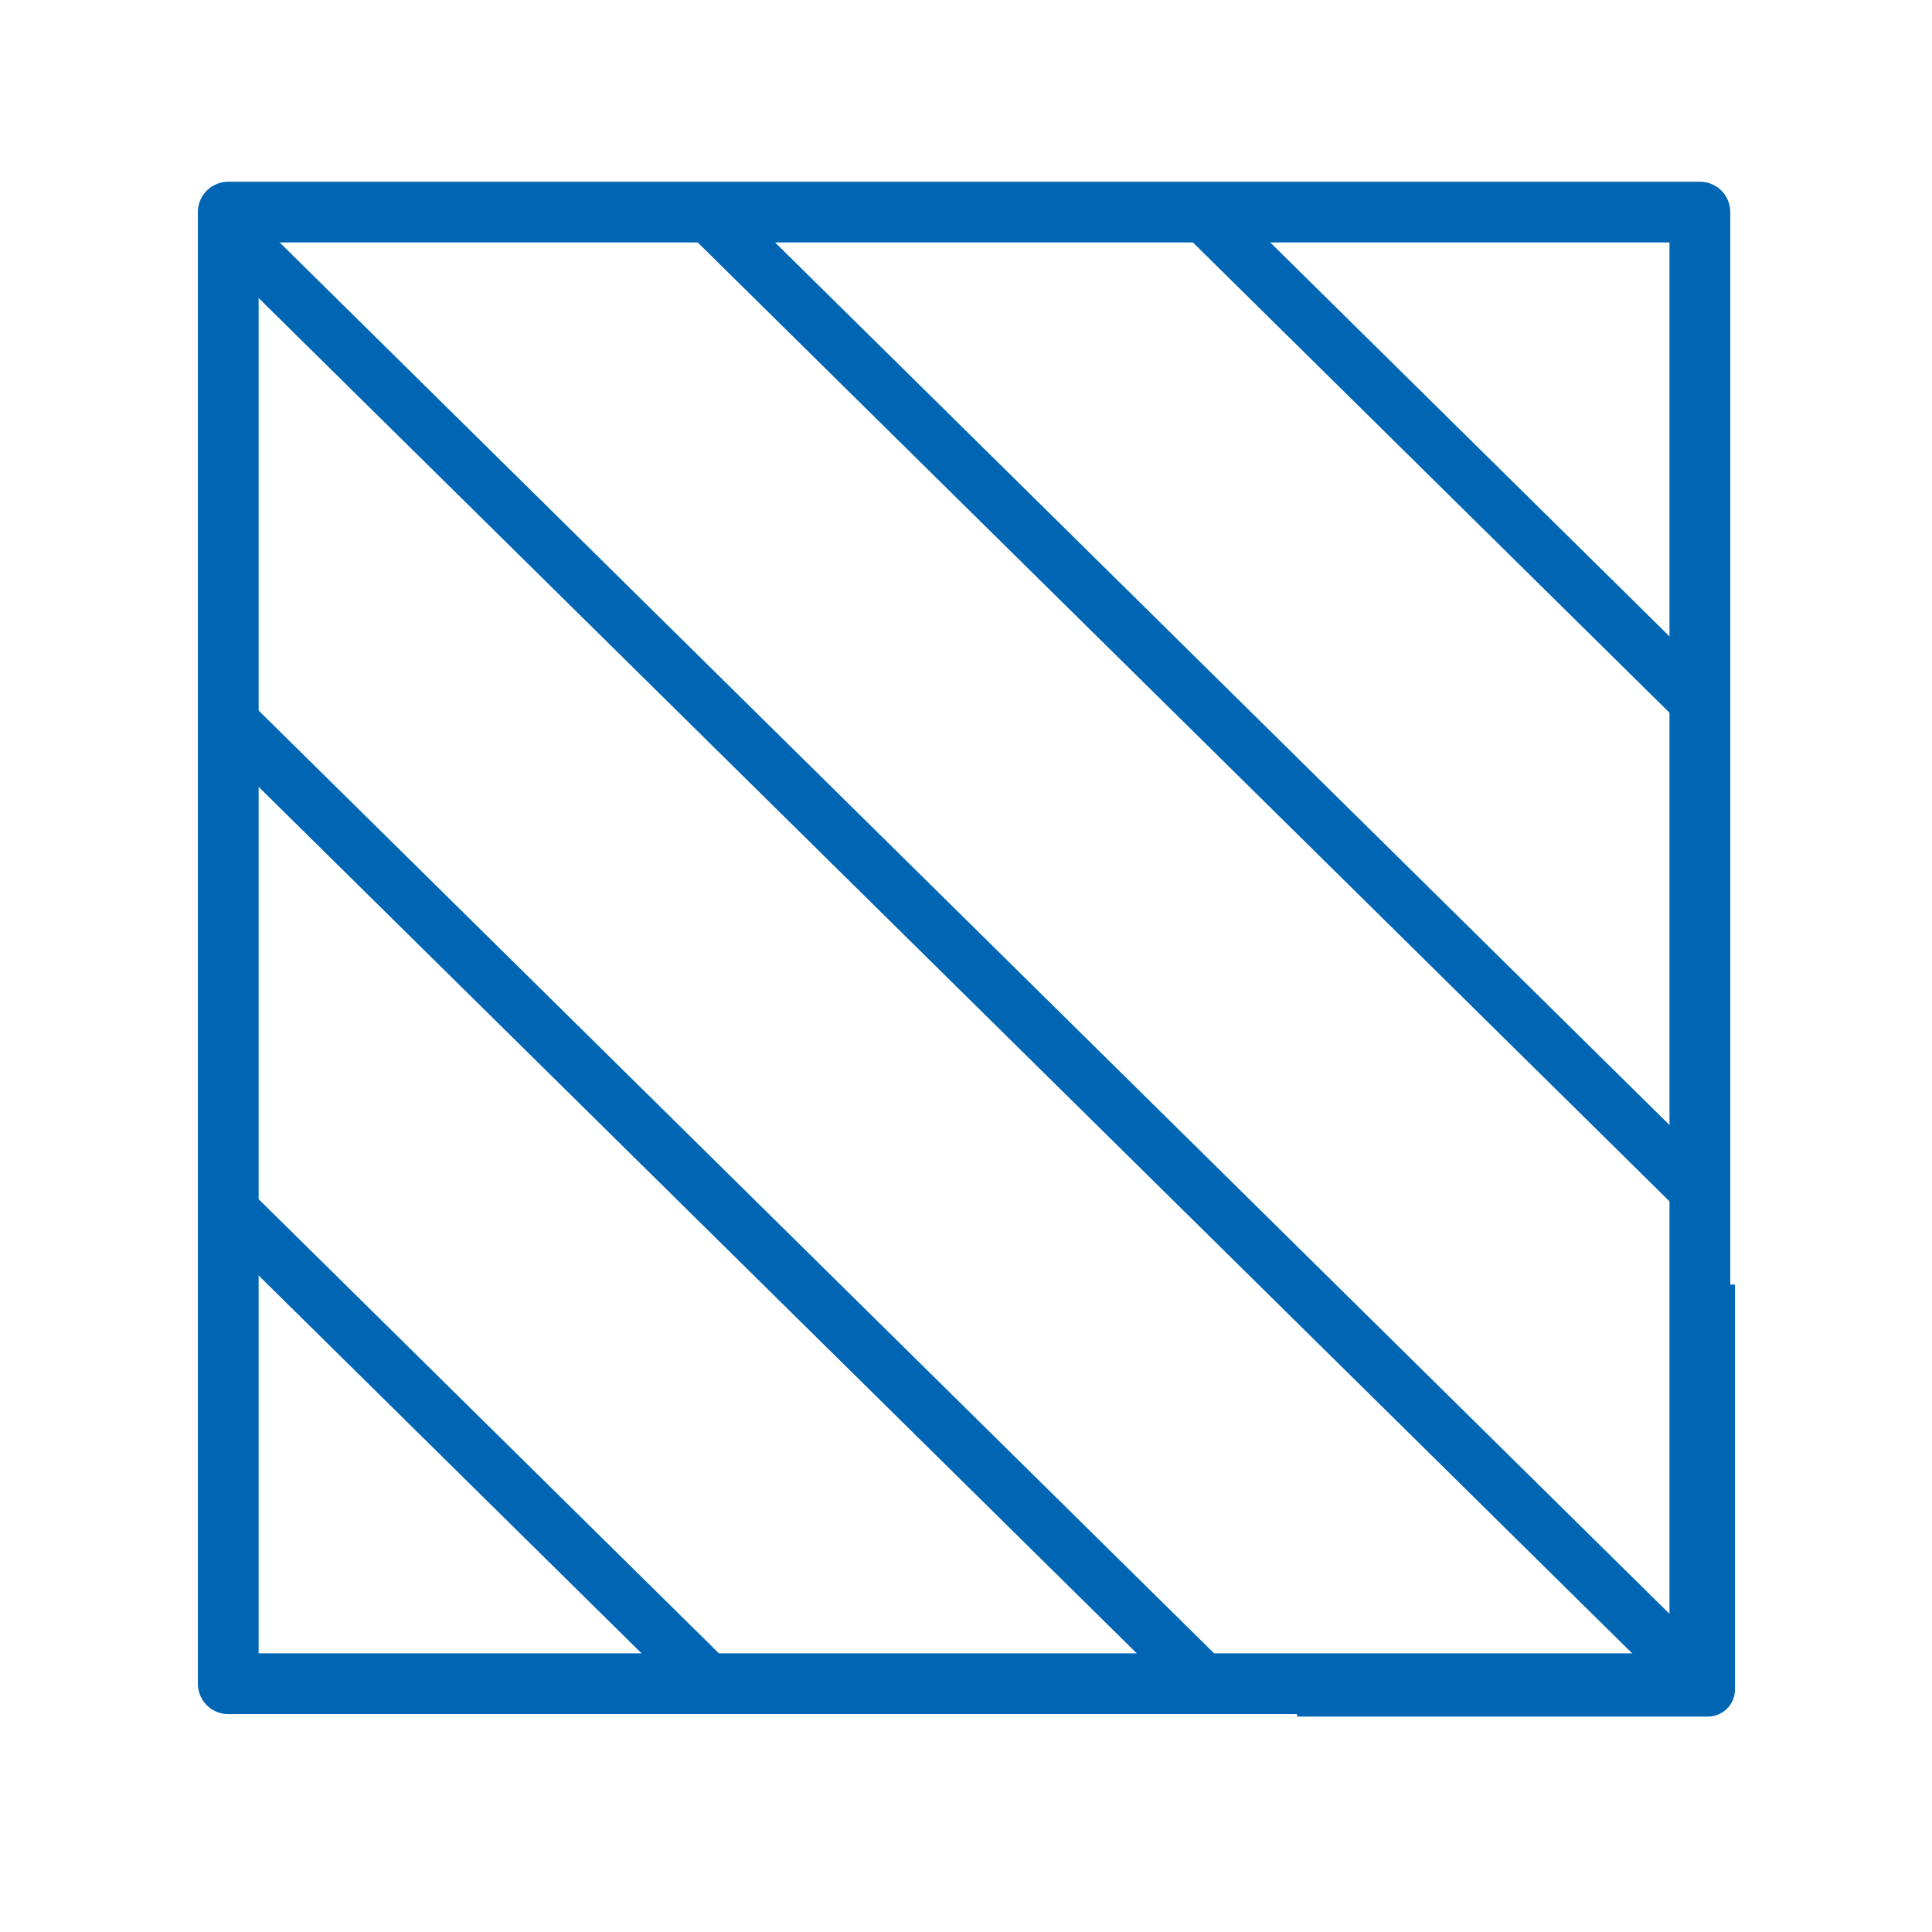 <?xml version="1.0" encoding="UTF-8" standalone="no"?>
<svg
   xmlns:dc="http://purl.org/dc/elements/1.1/"
   xmlns:cc="http://creativecommons.org/ns#"
   xmlns:rdf="http://www.w3.org/1999/02/22-rdf-syntax-ns#"
   xmlns:svg="http://www.w3.org/2000/svg"
   xmlns="http://www.w3.org/2000/svg"
   xmlns:sodipodi="http://sodipodi.sourceforge.net/DTD/sodipodi-0.dtd"
   xmlns:inkscape="http://www.inkscape.org/namespaces/inkscape"
   version="1.2"
   width="112.89mm"
   height="112.89mm"
   viewBox="0 0 11289 11289"
   preserveAspectRatio="xMidYMid"
   fill-rule="evenodd"
   stroke-width="28.222"
   stroke-linejoin="round"
   xml:space="preserve"
   id="svg116"
   sodipodi:docname="hatch.svg"
   inkscape:version="0.92.5 (2060ec1f9f, 2020-04-08)"><sodipodi:namedview
   pagecolor="#ffffff"
   bordercolor="#666666"
   borderopacity="1"
   objecttolerance="10"
   gridtolerance="10"
   guidetolerance="10"
   inkscape:pageopacity="0"
   inkscape:pageshadow="2"
   inkscape:window-width="1920"
   inkscape:window-height="1029"
   id="namedview118"
   showgrid="false"
   inkscape:zoom="1.5644584"
   inkscape:cx="287.75796"
   inkscape:cy="260.8154"
   inkscape:window-x="1366"
   inkscape:window-y="25"
   inkscape:window-maximized="1"
   inkscape:current-layer="g108" />
 <defs
   class="ClipPathGroup"
   id="defs8"><clipPath
     id="presentation_clip_path"
     clipPathUnits="userSpaceOnUse"><rect
       x="0"
       y="0"
       width="9031"
       height="9031"
       id="rect2" /></clipPath><mask
     id="mask1"><g
       id="g68-3"><defs
         id="defs64"><linearGradient
           id="gradient1"
           x1="4516"
           y1="979"
           x2="4516"
           y2="8053"
           gradientUnits="userSpaceOnUse"><stop
             offset="0.5"
             style="stop-color:rgb(5,5,5)"
             id="stop55" /><stop
             offset="0.5"
             style="stop-color:rgb(5,5,5)"
             id="stop57" /><stop
             offset="1"
             style="stop-color:rgb(5,5,5)"
             id="stop59" /><stop
             offset="1"
             style="stop-color:rgb(5,5,5)"
             id="stop61" /></linearGradient></defs><path
         inkscape:connector-curvature="0"
         style="fill:url(#gradient1)"
         d="M 979,979 H 8053 V 8053 H 979 Z"
         id="path66" /></g></mask><linearGradient
     id="linearGradient4664"
     x1="4516"
     y1="979"
     x2="4516"
     y2="8053"
     gradientUnits="userSpaceOnUse"><stop
       offset="0.5"
       style="stop-color:rgb(5,5,5)"
       id="stop4656" /><stop
       offset="0.5"
       style="stop-color:rgb(5,5,5)"
       id="stop4658" /><stop
       offset="1"
       style="stop-color:rgb(5,5,5)"
       id="stop4660" /><stop
       offset="1"
       style="stop-color:rgb(5,5,5)"
       id="stop4662" /></linearGradient><mask
     id="mask4683"><g
       id="g4681"><defs
         id="defs4677"><linearGradient
           id="linearGradient4675"
           x1="4516"
           y1="979"
           x2="4516"
           y2="8053"
           gradientUnits="userSpaceOnUse"><stop
             offset="0.5"
             style="stop-color:rgb(5,5,5)"
             id="stop4667" /><stop
             offset="0.5"
             style="stop-color:rgb(5,5,5)"
             id="stop4669" /><stop
             offset="1"
             style="stop-color:rgb(5,5,5)"
             id="stop4671" /><stop
             offset="1"
             style="stop-color:rgb(5,5,5)"
             id="stop4673" /></linearGradient></defs><path
         inkscape:connector-curvature="0"
         style="fill:url(#linearGradient4664)"
         d="M 979,979 H 8053 V 8053 H 979 Z"
         id="path4679" /></g></mask></defs>
 <defs
   class="TextShapeIndex"
   id="defs12" />
 <defs
   class="EmbeddedBulletChars"
   id="defs44" />
 <defs
   class="TextEmbeddedBitmaps"
   id="defs46" />
 <g
   id="g51">
  <g
   id="id2"
   class="Master_Slide">
   <g
   id="bg-id2"
   class="Background" />
   <g
   id="bo-id2"
   class="BackgroundObjects" />
  </g>
 </g>
 <g
   class="SlideGroup"
   id="g114">
  <g
   id="container-id1">
    <g
   class="Page"
   id="g108">
      <g
   class="com.sun.star.drawing.PolyPolygonShape"
   id="g56">
       <g
   id="id3">
        <rect
   class="BoundingBox"
   x="720"
   y="816"
   width="9799"
   height="9801"
   id="rect53"
   style="fill:none;stroke:none" />
       </g>
      </g>
      <g
   class="com.sun.star.drawing.PolyPolygonShape"
   id="g61">
       <g
   id="id4">
        <rect
   class="BoundingBox"
   x="2698"
   y="2698"
   width="5899"
   height="5899"
   id="rect58"
   style="fill:none;stroke:none" />
       </g>
      </g>
      
      <g
   class="com.sun.star.drawing.PolyPolygonShape"
   id="g73">
       <g
   id="id6">
        <rect
   class="BoundingBox"
   x="7937"
   y="1235"
   width="2121"
   height="2121"
   id="rect70"
   style="fill:none;stroke:none" />
       </g>
      </g>
      
      
      <g
   class="com.sun.star.drawing.PolyPolygonShape"
   id="g92">
       <g
   id="id9">
        <rect
   class="BoundingBox"
   x="1235"
   y="7937"
   width="2121"
   height="2121"
   id="rect89"
   style="fill:none;stroke:none" />
       </g>
      </g>
      
      
     <rect
   id="rect3893"
   width="8598.958"
   height="8598.958"
   x="1333.705"
   y="1239.261"
   style="opacity:1;fill:none;stroke:#0066b3;stroke-width:355.071;stroke-miterlimit:4;stroke-dasharray:none;stroke-opacity:1"
   ry="0" /><g
   transform="matrix(-1.282,0,0,-1.265,11425.246,11300.917)"
   class="SlideGroup"
   id="g121"
   style="stroke-width:249.316;stroke-miterlimit:4;stroke-dasharray:none"><g
     id="g119"
     style="stroke-width:249.316;stroke-miterlimit:4;stroke-dasharray:none"><g
       id="container-id1-6"
       style="stroke-width:249.316;stroke-miterlimit:4;stroke-dasharray:none"><g
         id="id1"
         class="Slide"
         clip-path="url(#presentation_clip_path)"
         style="stroke-width:249.316;stroke-miterlimit:4;stroke-dasharray:none"><g
           class="Page"
           id="g115"
           style="stroke-width:249.316;stroke-miterlimit:4;stroke-dasharray:none"><g
             class="com.sun.star.drawing.PolyPolygonShape"
             id="g78"
             style="stroke-width:249.316;stroke-miterlimit:4;stroke-dasharray:none"><g
               id="id3-7"
               style="stroke-width:249.316;stroke-miterlimit:4;stroke-dasharray:none"><rect
                 style="fill:none;stroke:none;stroke-width:249.316;stroke-miterlimit:4;stroke-dasharray:none"
                 class="BoundingBox"
                 x="979"
                 y="979"
                 width="7075"
                 height="7075"
                 id="rect53-5" /><defs
                 id="defs71"><mask
                   id="mask942"><g
                     id="g940"><defs
                       id="defs936"><linearGradient
                         id="RESERVED_FOR_INKSCAPE_DUPLICATE_DEF_000000000"
                         x1="4516"
                         y1="979"
                         x2="4516"
                         y2="8053"
                         gradientUnits="userSpaceOnUse"><stop
                           offset="0.5"
                           style="stop-color:rgb(5,5,5)"
                           id="stop927" /><stop
                           offset="0.5"
                           style="stop-color:rgb(5,5,5)"
                           id="stop929" /><stop
                           offset="1"
                           style="stop-color:rgb(5,5,5)"
                           id="stop931" /><stop
                           offset="1"
                           style="stop-color:rgb(5,5,5)"
                           id="stop933" /></linearGradient></defs><path
                       inkscape:connector-curvature="0"
                       style="fill:url(#linearGradient4664)"
                       d="M 979,979 H 8053 V 8053 H 979 Z"
                       id="path938" /></g></mask></defs><g
                 mask="url(#mask1)"
                 id="g75"
                 style="stroke-width:249.316;stroke-miterlimit:4;stroke-dasharray:none"><path
                   style="fill:none;stroke:#0066b3;stroke-width:249.316;stroke-linejoin:miter;stroke-miterlimit:4;stroke-dasharray:none"
                   inkscape:connector-curvature="0"
                   d="M 4516,7903 H 1129 V 1129 h 6774 v 6774 z"
                   id="path73" /></g></g></g><g
             class="com.sun.star.drawing.LineShape"
             id="g85"
             style="stroke-width:249.316;stroke-miterlimit:4;stroke-dasharray:none"><g
               id="id4-3"
               style="stroke-width:249.316;stroke-miterlimit:4;stroke-dasharray:none"><rect
                 style="fill:none;stroke:none;stroke-width:249.316;stroke-miterlimit:4;stroke-dasharray:none"
                 class="BoundingBox"
                 x="1079"
                 y="1079"
                 width="6875"
                 height="6875"
                 id="rect80" /><path
                 style="fill:none;stroke:#0066b3;stroke-width:249.316;stroke-linejoin:miter;stroke-miterlimit:4;stroke-dasharray:none"
                 inkscape:connector-curvature="0"
                 d="M 7903,7903 1129,1129"
                 id="path82" /></g></g><g
             class="com.sun.star.drawing.LineShape"
             id="g92-5"
             style="stroke-width:249.316;stroke-miterlimit:4;stroke-dasharray:none"><g
               id="id5-6"
               style="stroke-width:249.316;stroke-miterlimit:4;stroke-dasharray:none"><rect
                 style="fill:none;stroke:none;stroke-width:249.316;stroke-miterlimit:4;stroke-dasharray:none"
                 class="BoundingBox"
                 x="3337"
                 y="1079"
                 width="4618"
                 height="4618"
                 id="rect87" /><path
                 style="fill:none;stroke:#0066b3;stroke-width:249.316;stroke-linejoin:miter;stroke-miterlimit:4;stroke-dasharray:none"
                 inkscape:connector-curvature="0"
                 d="M 3387,1129 7904,5646"
                 id="path89" /></g></g><g
             class="com.sun.star.drawing.LineShape"
             id="g99"
             style="stroke-width:249.316;stroke-miterlimit:4;stroke-dasharray:none"><g
               id="id6-2"
               style="stroke-width:249.316;stroke-miterlimit:4;stroke-dasharray:none"><rect
                 style="fill:none;stroke:none;stroke-width:249.316;stroke-miterlimit:4;stroke-dasharray:none"
                 class="BoundingBox"
                 x="5594"
                 y="1079"
                 width="2360"
                 height="2360"
                 id="rect94" /><path
                 style="fill:none;stroke:#0066b3;stroke-width:249.316;stroke-linejoin:miter;stroke-miterlimit:4;stroke-dasharray:none"
                 inkscape:connector-curvature="0"
                 d="M 5644,1129 7903,3388"
                 id="path96" /></g></g><g
             class="com.sun.star.drawing.LineShape"
             id="g106"
             style="stroke-width:249.316;stroke-miterlimit:4;stroke-dasharray:none"><g
               id="id7"
               style="stroke-width:249.316;stroke-miterlimit:4;stroke-dasharray:none"><rect
                 style="fill:none;stroke:none;stroke-width:249.316;stroke-miterlimit:4;stroke-dasharray:none"
                 class="BoundingBox"
                 x="1079"
                 y="3337"
                 width="4618"
                 height="4618"
                 id="rect101" /><path
                 style="fill:none;stroke:#0066b3;stroke-width:249.316;stroke-linejoin:miter;stroke-miterlimit:4;stroke-dasharray:none"
                 inkscape:connector-curvature="0"
                 d="M 5646,7904 1129,3387"
                 id="path103" /></g></g><g
             class="com.sun.star.drawing.LineShape"
             id="g113"
             style="stroke-width:249.316;stroke-miterlimit:4;stroke-dasharray:none"><g
               id="id8"
               style="stroke-width:249.316;stroke-miterlimit:4;stroke-dasharray:none"><rect
                 style="fill:none;stroke:none;stroke-width:249.316;stroke-miterlimit:4;stroke-dasharray:none"
                 class="BoundingBox"
                 x="1079"
                 y="5594"
                 width="2360"
                 height="2360"
                 id="rect108" /><path
                 style="fill:none;stroke:#0066b3;stroke-width:249.316;stroke-linejoin:miter;stroke-miterlimit:4;stroke-dasharray:none"
                 inkscape:connector-curvature="0"
                 d="M 3388,7903 1129,5644"
                 id="path110" /></g></g></g></g></g></g></g></g>
   </g>
 </g>
</svg>